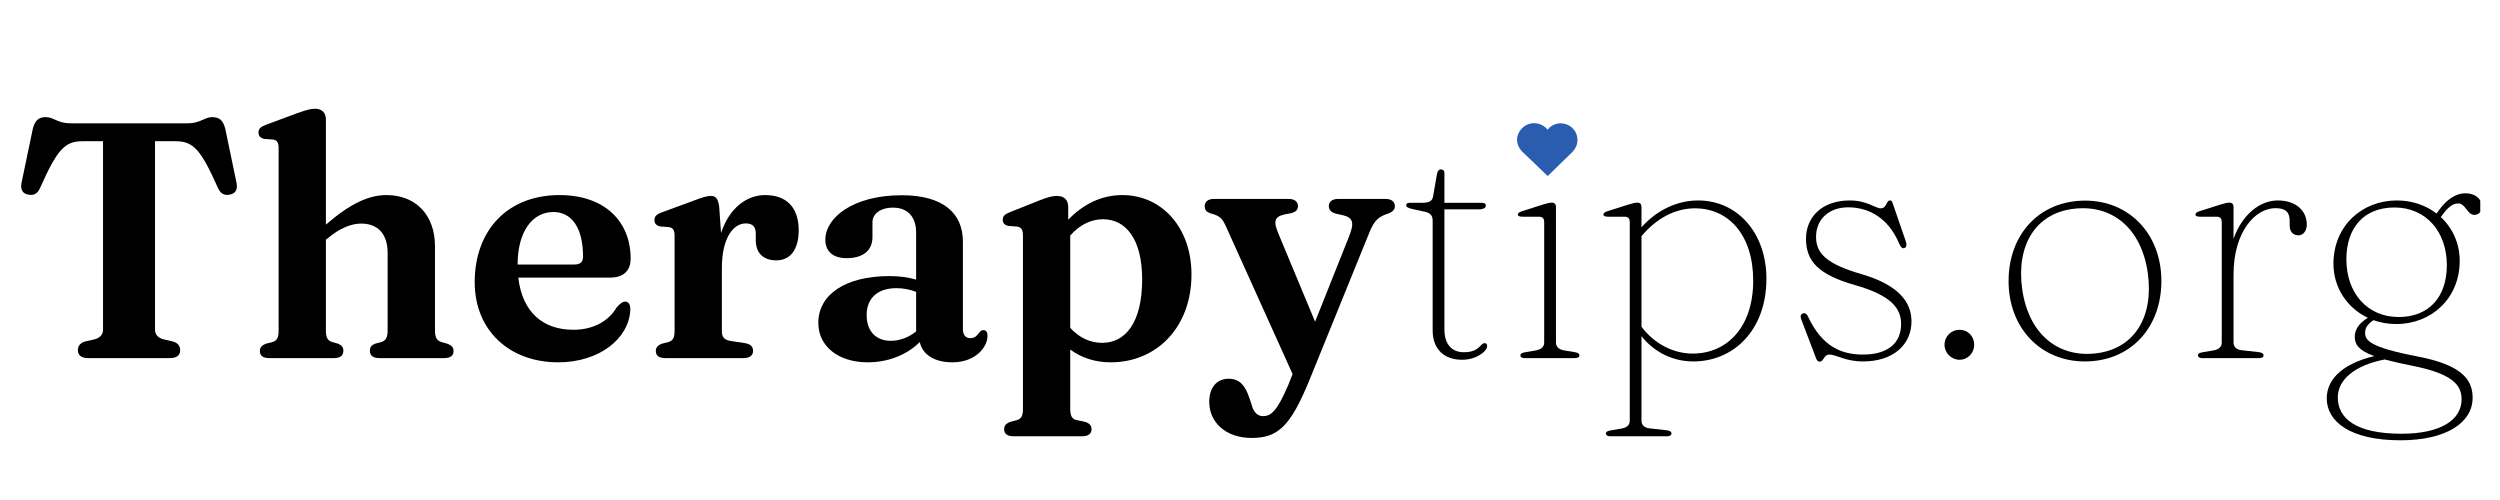 <svg xmlns="http://www.w3.org/2000/svg" xmlns:xlink="http://www.w3.org/1999/xlink" width="250" zoomAndPan="magnify" viewBox="0 0 187.5 37.5" height="50" preserveAspectRatio="xMidYMid meet" version="1.0"><defs><g/><clipPath id="91365472dc"><path d="M 174 14 L 186.02 14 L 186.02 34 L 174 34 Z M 174 14 " clip-rule="nonzero"/></clipPath><clipPath id="c7c84794b5"><path d="M 113.586 9.176 L 118.363 9.176 L 118.363 13.203 L 113.586 13.203 Z M 113.586 9.176 " clip-rule="nonzero"/></clipPath><clipPath id="d4398c0799"><path d="M 113.957 9.871 C 113.59 10.477 113.852 11.066 114.176 11.379 L 116.078 13.203 L 117.941 11.387 C 118.242 11.051 118.359 10.691 118.293 10.293 C 118.207 9.746 117.754 9.316 117.191 9.258 C 116.852 9.219 116.52 9.316 116.258 9.531 C 116.191 9.59 116.129 9.656 116.074 9.727 C 116.008 9.645 115.934 9.57 115.848 9.508 C 115.551 9.281 115.172 9.191 114.809 9.262 C 114.465 9.328 114.152 9.551 113.957 9.871 Z M 113.957 9.871 " clip-rule="nonzero"/></clipPath></defs><g fill="#000000" fill-opacity="1"><g transform="translate(0.872, 26.858)"><g><path d="M 4.414 -17.609 C 3.461 -17.609 3.133 -18.074 2.578 -18.074 C 2.012 -18.074 1.75 -17.824 1.586 -17.184 L 0.742 -13.145 C 0.641 -12.656 0.816 -12.34 1.234 -12.266 C 1.621 -12.176 1.926 -12.301 2.125 -12.742 C 3.422 -15.648 3.977 -16.266 5.32 -16.266 L 6.855 -16.266 L 6.855 -2.137 C 6.855 -1.762 6.629 -1.523 6.227 -1.41 L 5.508 -1.246 C 5.133 -1.133 4.969 -0.906 4.969 -0.59 C 4.969 -0.227 5.207 0 5.75 0 L 11.863 0 C 12.402 0 12.641 -0.227 12.641 -0.59 C 12.641 -0.906 12.477 -1.133 12.102 -1.246 L 11.383 -1.41 C 10.98 -1.523 10.754 -1.762 10.754 -2.137 L 10.754 -16.266 L 12.289 -16.266 C 13.637 -16.266 14.188 -15.648 15.484 -12.742 C 15.688 -12.301 15.988 -12.176 16.379 -12.266 C 16.793 -12.34 16.969 -12.656 16.867 -13.145 L 16.027 -17.184 C 15.863 -17.824 15.598 -18.074 15.031 -18.074 C 14.477 -18.074 14.152 -17.609 13.195 -17.609 Z M 4.414 -17.609 "/></g></g></g><g fill="#000000" fill-opacity="1"><g transform="translate(18.482, 26.858)"><g><path d="M 5.961 -17.887 C 5.961 -18.379 5.688 -18.703 5.145 -18.703 C 4.793 -18.703 4.441 -18.59 3.801 -18.367 L 1.496 -17.512 C 1.031 -17.332 0.906 -17.195 0.906 -16.906 C 0.906 -16.668 1.031 -16.516 1.332 -16.441 L 2 -16.391 C 2.289 -16.34 2.414 -16.176 2.414 -15.75 L 2.414 -2.051 C 2.414 -1.508 2.277 -1.309 1.961 -1.207 L 1.473 -1.082 C 1.145 -0.957 1.008 -0.793 1.008 -0.527 C 1.008 -0.203 1.219 0 1.711 0 L 6.555 0 C 7.059 0 7.27 -0.203 7.27 -0.566 C 7.27 -0.816 7.145 -0.969 6.867 -1.082 L 6.414 -1.207 C 6.113 -1.32 5.961 -1.508 5.961 -2.051 L 5.961 -8.879 L 6.09 -8.98 C 6.98 -9.734 7.848 -10.09 8.605 -10.09 C 9.812 -10.09 10.59 -9.359 10.59 -7.887 L 10.59 -2.09 C 10.59 -1.535 10.453 -1.32 10.125 -1.207 L 9.648 -1.082 C 9.383 -0.969 9.258 -0.816 9.258 -0.566 C 9.258 -0.203 9.473 0 9.977 0 L 14.832 0 C 15.32 0 15.535 -0.203 15.535 -0.527 C 15.535 -0.793 15.398 -0.957 15.059 -1.082 L 14.617 -1.207 C 14.301 -1.309 14.141 -1.523 14.141 -2.09 L 14.141 -8.402 C 14.141 -10.73 12.691 -12.227 10.516 -12.227 C 9.219 -12.227 7.848 -11.648 5.961 -10.012 Z M 5.961 -17.887 "/></g></g></g><g fill="#000000" fill-opacity="1"><g transform="translate(34.708, 26.858)"><g><path d="M 12.59 -7.461 C 12.59 -10.266 10.629 -12.227 7.258 -12.227 C 3.297 -12.227 0.895 -9.523 0.895 -5.699 C 0.895 -2.074 3.496 0.316 7.156 0.316 C 10.266 0.316 12.465 -1.484 12.566 -3.609 C 12.578 -3.961 12.465 -4.238 12.188 -4.238 C 12 -4.238 11.848 -4.137 11.547 -3.812 C 10.918 -2.742 9.762 -2.125 8.289 -2.125 C 6.023 -2.125 4.465 -3.434 4.164 -6.039 L 11.07 -6.039 C 12.051 -6.039 12.59 -6.555 12.59 -7.461 Z M 6.793 -10.957 C 8.152 -10.957 9.02 -9.801 9.02 -7.609 C 9.02 -7.195 8.805 -7.02 8.363 -7.02 L 4.113 -7.02 C 4.113 -9.484 5.219 -10.957 6.793 -10.957 Z M 6.793 -10.957 "/></g></g></g><g fill="#000000" fill-opacity="1"><g transform="translate(48.179, 26.858)"><g><path d="M 5.762 -11.348 C 5.688 -11.938 5.508 -12.164 5.145 -12.164 C 4.906 -12.164 4.59 -12.102 3.75 -11.773 L 1.496 -10.945 C 1.043 -10.781 0.906 -10.629 0.906 -10.34 C 0.906 -10.102 1.031 -9.949 1.332 -9.875 L 2 -9.824 C 2.289 -9.773 2.414 -9.609 2.414 -9.184 L 2.414 -2.051 C 2.414 -1.508 2.277 -1.309 1.961 -1.207 L 1.473 -1.082 C 1.145 -0.957 1.008 -0.793 1.008 -0.527 C 1.008 -0.203 1.219 0 1.711 0 L 7.586 0 C 8.051 0 8.301 -0.203 8.301 -0.539 C 8.301 -0.867 8.113 -1.043 7.711 -1.121 L 6.641 -1.281 C 6.113 -1.371 5.961 -1.574 5.961 -2.051 L 5.961 -6.742 C 5.961 -9.059 6.844 -10.102 7.75 -10.102 C 8.277 -10.102 8.504 -9.848 8.504 -9.32 L 8.504 -8.855 C 8.504 -7.898 9.043 -7.332 10.051 -7.332 C 11.043 -7.332 11.723 -8.074 11.723 -9.586 C 11.723 -11.297 10.816 -12.227 9.207 -12.227 C 7.824 -12.227 6.527 -11.27 5.898 -9.383 Z M 5.762 -11.348 "/></g></g></g><g fill="#000000" fill-opacity="1"><g transform="translate(60.279, 26.858)"><g><path d="M 1.094 -2.641 C 1.094 -0.879 2.605 0.316 4.805 0.316 C 6.301 0.316 7.734 -0.227 8.703 -1.207 C 8.906 -0.25 9.824 0.316 11.145 0.316 C 12.883 0.316 13.785 -0.816 13.785 -1.672 C 13.785 -1.926 13.688 -2.102 13.484 -2.102 C 13.332 -2.102 13.234 -2 13.145 -1.887 C 13.008 -1.723 12.867 -1.496 12.492 -1.496 C 12.141 -1.496 11.938 -1.734 11.938 -2.203 L 11.938 -8.742 C 11.938 -10.867 10.453 -12.215 7.359 -12.215 C 3.621 -12.215 1.621 -10.477 1.621 -8.895 C 1.621 -8.027 2.164 -7.496 3.219 -7.496 C 4.441 -7.496 5.156 -8.062 5.156 -9.082 L 5.156 -10.188 C 5.156 -10.793 5.711 -11.285 6.703 -11.285 C 7.785 -11.285 8.43 -10.605 8.43 -9.422 L 8.43 -5.887 C 7.875 -6.051 7.207 -6.152 6.441 -6.152 C 3.07 -6.152 1.094 -4.73 1.094 -2.641 Z M 4.719 -3.234 C 4.719 -4.492 5.547 -5.246 6.945 -5.246 C 7.484 -5.246 7.961 -5.145 8.43 -4.969 L 8.43 -2 C 7.887 -1.559 7.207 -1.297 6.516 -1.297 C 5.461 -1.297 4.719 -1.977 4.719 -3.234 Z M 4.719 -3.234 "/></g></g></g><g fill="#000000" fill-opacity="1"><g transform="translate(74.455, 26.858)"><g><path d="M 5.66 -11.348 C 5.66 -11.836 5.383 -12.164 4.805 -12.164 C 4.492 -12.164 4.125 -12.074 3.496 -11.824 L 1.348 -10.969 C 0.879 -10.781 0.754 -10.656 0.754 -10.379 C 0.754 -10.125 0.879 -9.977 1.184 -9.914 L 1.848 -9.863 C 2.137 -9.801 2.266 -9.648 2.266 -9.207 L 2.266 3.812 C 2.266 4.352 2.125 4.555 1.812 4.652 L 1.32 4.781 C 0.992 4.906 0.855 5.07 0.855 5.332 C 0.855 5.66 1.07 5.863 1.559 5.863 L 6.703 5.863 C 7.184 5.863 7.41 5.66 7.41 5.332 C 7.41 5.07 7.27 4.895 6.93 4.781 L 6.266 4.641 C 5.961 4.566 5.812 4.352 5.812 3.812 L 5.812 -0.641 C 6.668 -0.012 7.688 0.316 8.855 0.316 C 12.25 0.316 14.906 -2.266 14.906 -6.277 C 14.906 -9.762 12.703 -12.227 9.723 -12.227 C 8.164 -12.227 6.805 -11.559 5.66 -10.379 Z M 8.277 -10.414 C 9.961 -10.414 11.207 -8.957 11.207 -5.898 C 11.207 -2.629 9.926 -1.145 8.215 -1.145 C 7.32 -1.145 6.516 -1.508 5.812 -2.266 L 5.812 -9.195 C 6.543 -10.012 7.371 -10.414 8.277 -10.414 Z M 8.277 -10.414 "/></g></g></g><g fill="#000000" fill-opacity="1"><g transform="translate(90.253, 26.858)"><g><path d="M 6.379 1.988 C 5.523 4 5.07 4.352 4.465 4.352 C 4.074 4.352 3.75 4.062 3.609 3.461 L 3.445 2.98 C 3.156 2.113 2.754 1.547 1.898 1.547 C 1.008 1.547 0.441 2.203 0.441 3.281 C 0.441 4.805 1.66 5.988 3.621 5.988 C 5.586 5.988 6.527 5.121 7.938 1.688 L 12.43 -9.371 C 12.805 -10.316 13.121 -10.605 13.863 -10.844 C 14.227 -10.98 14.363 -11.156 14.363 -11.398 C 14.363 -11.734 14.102 -11.938 13.672 -11.938 L 10.09 -11.938 C 9.672 -11.938 9.41 -11.734 9.41 -11.398 C 9.41 -11.121 9.574 -10.93 9.949 -10.832 L 10.453 -10.719 C 11.234 -10.543 11.332 -10.141 10.93 -9.133 L 8.379 -2.73 L 5.648 -9.285 C 5.219 -10.289 5.332 -10.605 6.113 -10.781 L 6.566 -10.867 C 6.945 -10.957 7.094 -11.133 7.094 -11.398 C 7.094 -11.734 6.832 -11.938 6.414 -11.938 L 0.781 -11.938 C 0.363 -11.938 0.102 -11.734 0.102 -11.398 C 0.102 -11.121 0.215 -10.969 0.539 -10.855 C 1.195 -10.68 1.41 -10.516 1.699 -9.863 L 6.691 1.195 Z M 6.379 1.988 "/></g></g></g><g fill="#000000" fill-opacity="1"><g transform="translate(104.683, 26.858)"><g><path d="M 2.176 -10.98 C 2.629 -10.879 2.766 -10.668 2.766 -10.301 L 2.766 -2.074 C 2.766 -0.605 3.699 0.125 4.969 0.125 C 6.074 0.125 6.855 -0.527 6.855 -0.906 C 6.855 -1.031 6.793 -1.121 6.668 -1.121 C 6.316 -1.121 6.316 -0.441 5.094 -0.441 C 4.203 -0.441 3.648 -1.043 3.648 -2.152 L 3.648 -11.156 L 6.227 -11.156 C 6.566 -11.156 6.754 -11.27 6.754 -11.434 C 6.754 -11.586 6.652 -11.648 6.43 -11.648 L 3.648 -11.648 L 3.648 -13.898 C 3.648 -14.051 3.559 -14.152 3.395 -14.152 C 3.234 -14.152 3.133 -14.051 3.082 -13.762 L 2.793 -12.102 C 2.73 -11.75 2.453 -11.648 1.926 -11.648 L 1.055 -11.648 C 0.867 -11.648 0.781 -11.586 0.781 -11.473 C 0.781 -11.348 0.867 -11.258 1.348 -11.156 Z M 2.176 -10.98 "/></g></g></g><g fill="#000000" fill-opacity="1"><g transform="translate(112.607, 26.858)"><g><path d="M 3.359 -14.832 C 3.949 -14.832 4.414 -15.309 4.414 -15.887 C 4.414 -16.453 3.949 -16.945 3.359 -16.945 C 2.793 -16.945 2.328 -16.465 2.328 -15.887 C 2.328 -15.309 2.793 -14.832 3.359 -14.832 Z M 4.09 -11.309 C 4.09 -11.559 3.988 -11.66 3.773 -11.66 C 3.648 -11.66 3.445 -11.621 3.133 -11.523 L 1.547 -11.02 C 1.309 -10.945 1.234 -10.867 1.234 -10.77 C 1.234 -10.668 1.32 -10.605 1.574 -10.605 L 2.805 -10.605 C 3.105 -10.605 3.207 -10.465 3.207 -10.188 L 3.207 -1.156 C 3.207 -0.844 2.98 -0.652 2.59 -0.578 L 1.785 -0.441 C 1.547 -0.402 1.422 -0.34 1.422 -0.203 C 1.422 -0.074 1.535 0 1.734 0 L 5.508 0 C 5.723 0 5.848 -0.074 5.848 -0.203 C 5.848 -0.352 5.711 -0.414 5.461 -0.453 L 4.703 -0.578 C 4.316 -0.641 4.09 -0.844 4.09 -1.168 Z M 4.09 -11.309 "/></g></g></g><g fill="#000000" fill-opacity="1"><g transform="translate(119.4, 26.858)"><g><path d="M 3.711 -11.309 C 3.711 -11.559 3.609 -11.66 3.395 -11.66 C 3.258 -11.66 3.07 -11.621 2.754 -11.523 L 1.168 -11.02 C 0.93 -10.945 0.855 -10.867 0.855 -10.77 C 0.855 -10.668 0.945 -10.605 1.195 -10.605 L 2.43 -10.605 C 2.73 -10.605 2.832 -10.465 2.832 -10.188 L 2.832 4.703 C 2.832 5.02 2.605 5.219 2.215 5.281 L 1.41 5.422 C 1.168 5.461 1.043 5.523 1.043 5.66 C 1.043 5.785 1.156 5.863 1.359 5.863 L 5.621 5.863 C 5.836 5.863 5.961 5.785 5.961 5.66 C 5.961 5.508 5.824 5.434 5.574 5.41 L 4.328 5.27 C 3.938 5.234 3.711 5.02 3.711 4.691 L 3.711 -1.648 C 4.652 -0.453 6.051 0.25 7.598 0.25 C 10.59 0.25 13.082 -2.062 13.082 -5.961 C 13.082 -9.359 10.93 -11.824 7.961 -11.824 C 6.391 -11.824 4.867 -11.105 3.711 -9.812 Z M 7.723 -11.234 C 10.238 -11.234 12.09 -9.246 12.09 -5.812 C 12.09 -2.277 10.09 -0.34 7.559 -0.34 C 6.09 -0.34 4.68 -1.07 3.711 -2.352 L 3.711 -9.145 C 4.855 -10.504 6.25 -11.234 7.723 -11.234 Z M 7.723 -11.234 "/></g></g></g><g fill="#000000" fill-opacity="1"><g transform="translate(133.802, 26.858)"><g><path d="M 4.816 -11.309 C 6.352 -11.309 7.812 -10.516 8.617 -8.629 C 8.742 -8.328 8.855 -8.203 9.02 -8.25 C 9.258 -8.328 9.184 -8.629 9.082 -8.906 L 8.137 -11.648 C 8.102 -11.773 8.039 -11.824 7.949 -11.824 C 7.648 -11.824 7.723 -11.234 7.246 -11.234 C 6.855 -11.234 6.227 -11.824 4.93 -11.824 C 2.844 -11.824 1.648 -10.578 1.648 -8.945 C 1.648 -7.258 2.605 -6.25 5.297 -5.484 C 8 -4.719 8.781 -3.762 8.781 -2.555 C 8.781 -1.168 7.836 -0.266 5.926 -0.266 C 4.352 -0.266 2.867 -0.816 1.785 -3.145 C 1.711 -3.309 1.574 -3.41 1.41 -3.348 C 1.219 -3.27 1.219 -3.082 1.297 -2.895 L 2.402 0.012 C 2.477 0.203 2.555 0.266 2.668 0.266 C 2.992 0.266 2.957 -0.266 3.41 -0.266 C 3.91 -0.266 4.59 0.25 5.926 0.25 C 8.203 0.25 9.559 -1.02 9.559 -2.754 C 9.559 -4.25 8.527 -5.508 5.801 -6.301 C 3.207 -7.059 2.402 -7.836 2.402 -9.094 C 2.402 -10.43 3.383 -11.309 4.816 -11.309 Z M 4.816 -11.309 "/></g></g></g><g fill="#000000" fill-opacity="1"><g transform="translate(144.581, 26.858)"><g><path d="M 2.379 0.125 C 3.008 0.125 3.484 -0.391 3.484 -0.992 C 3.484 -1.648 3.008 -2.125 2.379 -2.125 C 1.773 -2.125 1.258 -1.648 1.258 -0.992 C 1.258 -0.391 1.773 0.125 2.379 0.125 Z M 2.379 0.125 "/></g></g></g><g fill="#000000" fill-opacity="1"><g transform="translate(149.323, 26.858)"><g><path d="M 7.059 -11.812 C 3.66 -11.812 1.32 -9.309 1.32 -5.773 C 1.32 -2.266 3.723 0.25 7.043 0.25 C 10.441 0.25 12.781 -2.25 12.781 -5.785 C 12.781 -9.297 10.379 -11.812 7.059 -11.812 Z M 7.926 -0.363 C 5.043 0 2.816 -1.797 2.34 -5.184 C 1.887 -8.43 3.32 -10.844 6.176 -11.195 C 9.059 -11.559 11.285 -9.762 11.762 -6.379 C 12.215 -3.121 10.781 -0.719 7.926 -0.363 Z M 7.926 -0.363 "/></g></g></g><g fill="#000000" fill-opacity="1"><g transform="translate(163.424, 26.858)"><g><path d="M 4.09 -11.309 C 4.09 -11.559 3.988 -11.66 3.773 -11.66 C 3.637 -11.66 3.445 -11.621 3.133 -11.523 L 1.547 -11.02 C 1.309 -10.945 1.234 -10.867 1.234 -10.77 C 1.234 -10.668 1.32 -10.605 1.574 -10.605 L 2.805 -10.605 C 3.105 -10.605 3.207 -10.465 3.207 -10.188 L 3.207 -1.156 C 3.207 -0.844 2.98 -0.641 2.59 -0.578 L 1.785 -0.441 C 1.547 -0.402 1.422 -0.34 1.422 -0.203 C 1.422 -0.074 1.535 0 1.734 0 L 6 0 C 6.215 0 6.34 -0.074 6.34 -0.203 C 6.34 -0.352 6.203 -0.426 5.949 -0.453 L 4.703 -0.59 C 4.316 -0.629 4.09 -0.844 4.09 -1.168 L 4.09 -6.25 C 4.09 -9.508 5.734 -11.246 7.234 -11.246 C 8 -11.246 8.301 -10.945 8.301 -10.289 L 8.301 -9.926 C 8.301 -9.473 8.578 -9.207 8.957 -9.207 C 9.32 -9.207 9.586 -9.547 9.586 -10.012 C 9.586 -11.059 8.766 -11.824 7.41 -11.824 C 6.074 -11.824 4.742 -10.781 4.09 -8.945 Z M 4.09 -11.309 "/></g></g></g><g clip-path="url(#91365472dc)"><g fill="#000000" fill-opacity="1"><g transform="translate(173.486, 26.858)"><g><path d="M 7.824 -0.125 C 4.203 -0.816 3.898 -1.348 3.898 -1.898 C 3.898 -2.25 4.062 -2.539 4.527 -2.844 C 5.059 -2.652 5.637 -2.555 6.238 -2.555 C 8.855 -2.555 10.992 -4.465 10.992 -7.297 C 10.992 -8.605 10.453 -9.762 9.574 -10.578 C 10.176 -11.434 10.527 -11.598 10.879 -11.598 C 11.445 -11.598 11.547 -10.742 12.09 -10.742 C 12.441 -10.742 12.641 -10.992 12.641 -11.398 C 12.641 -11.949 12.152 -12.363 11.422 -12.363 C 10.691 -12.363 10 -11.887 9.41 -11.059 L 9.258 -10.844 C 8.453 -11.461 7.422 -11.824 6.277 -11.824 C 3.66 -11.824 1.523 -9.914 1.523 -7.082 C 1.523 -5.27 2.555 -3.762 4.102 -3.02 C 3.359 -2.578 3.121 -2.062 3.121 -1.598 C 3.121 -1.043 3.383 -0.59 4.578 -0.152 C 2 0.477 1.02 1.723 1.02 3.02 C 1.02 4.754 2.766 6.164 6.543 6.164 C 9.988 6.164 11.961 4.844 11.961 2.969 C 11.961 1.535 11.031 0.492 7.824 -0.125 Z M 6.102 -11.297 C 8.453 -11.297 10.027 -9.496 10.027 -6.969 C 10.027 -4.578 8.68 -3.082 6.414 -3.082 C 4.062 -3.082 2.492 -4.879 2.492 -7.41 C 2.492 -9.801 3.824 -11.297 6.102 -11.297 Z M 1.848 2.945 C 1.848 1.672 3.031 0.555 5.371 0.102 C 5.914 0.25 6.578 0.402 7.395 0.566 C 10.43 1.156 11.133 2.012 11.133 3.082 C 11.133 4.652 9.547 5.672 6.629 5.672 C 3.195 5.672 1.848 4.516 1.848 2.945 Z M 1.848 2.945 "/></g></g></g></g><g clip-path="url(#c7c84794b5)"><g clip-path="url(#d4398c0799)"><path fill="#2a5db0" d="M 113.777 9.238 L 118.312 9.238 L 118.312 13.203 L 113.777 13.203 Z M 113.777 9.238 " fill-opacity="1" fill-rule="nonzero"/></g></g></svg>